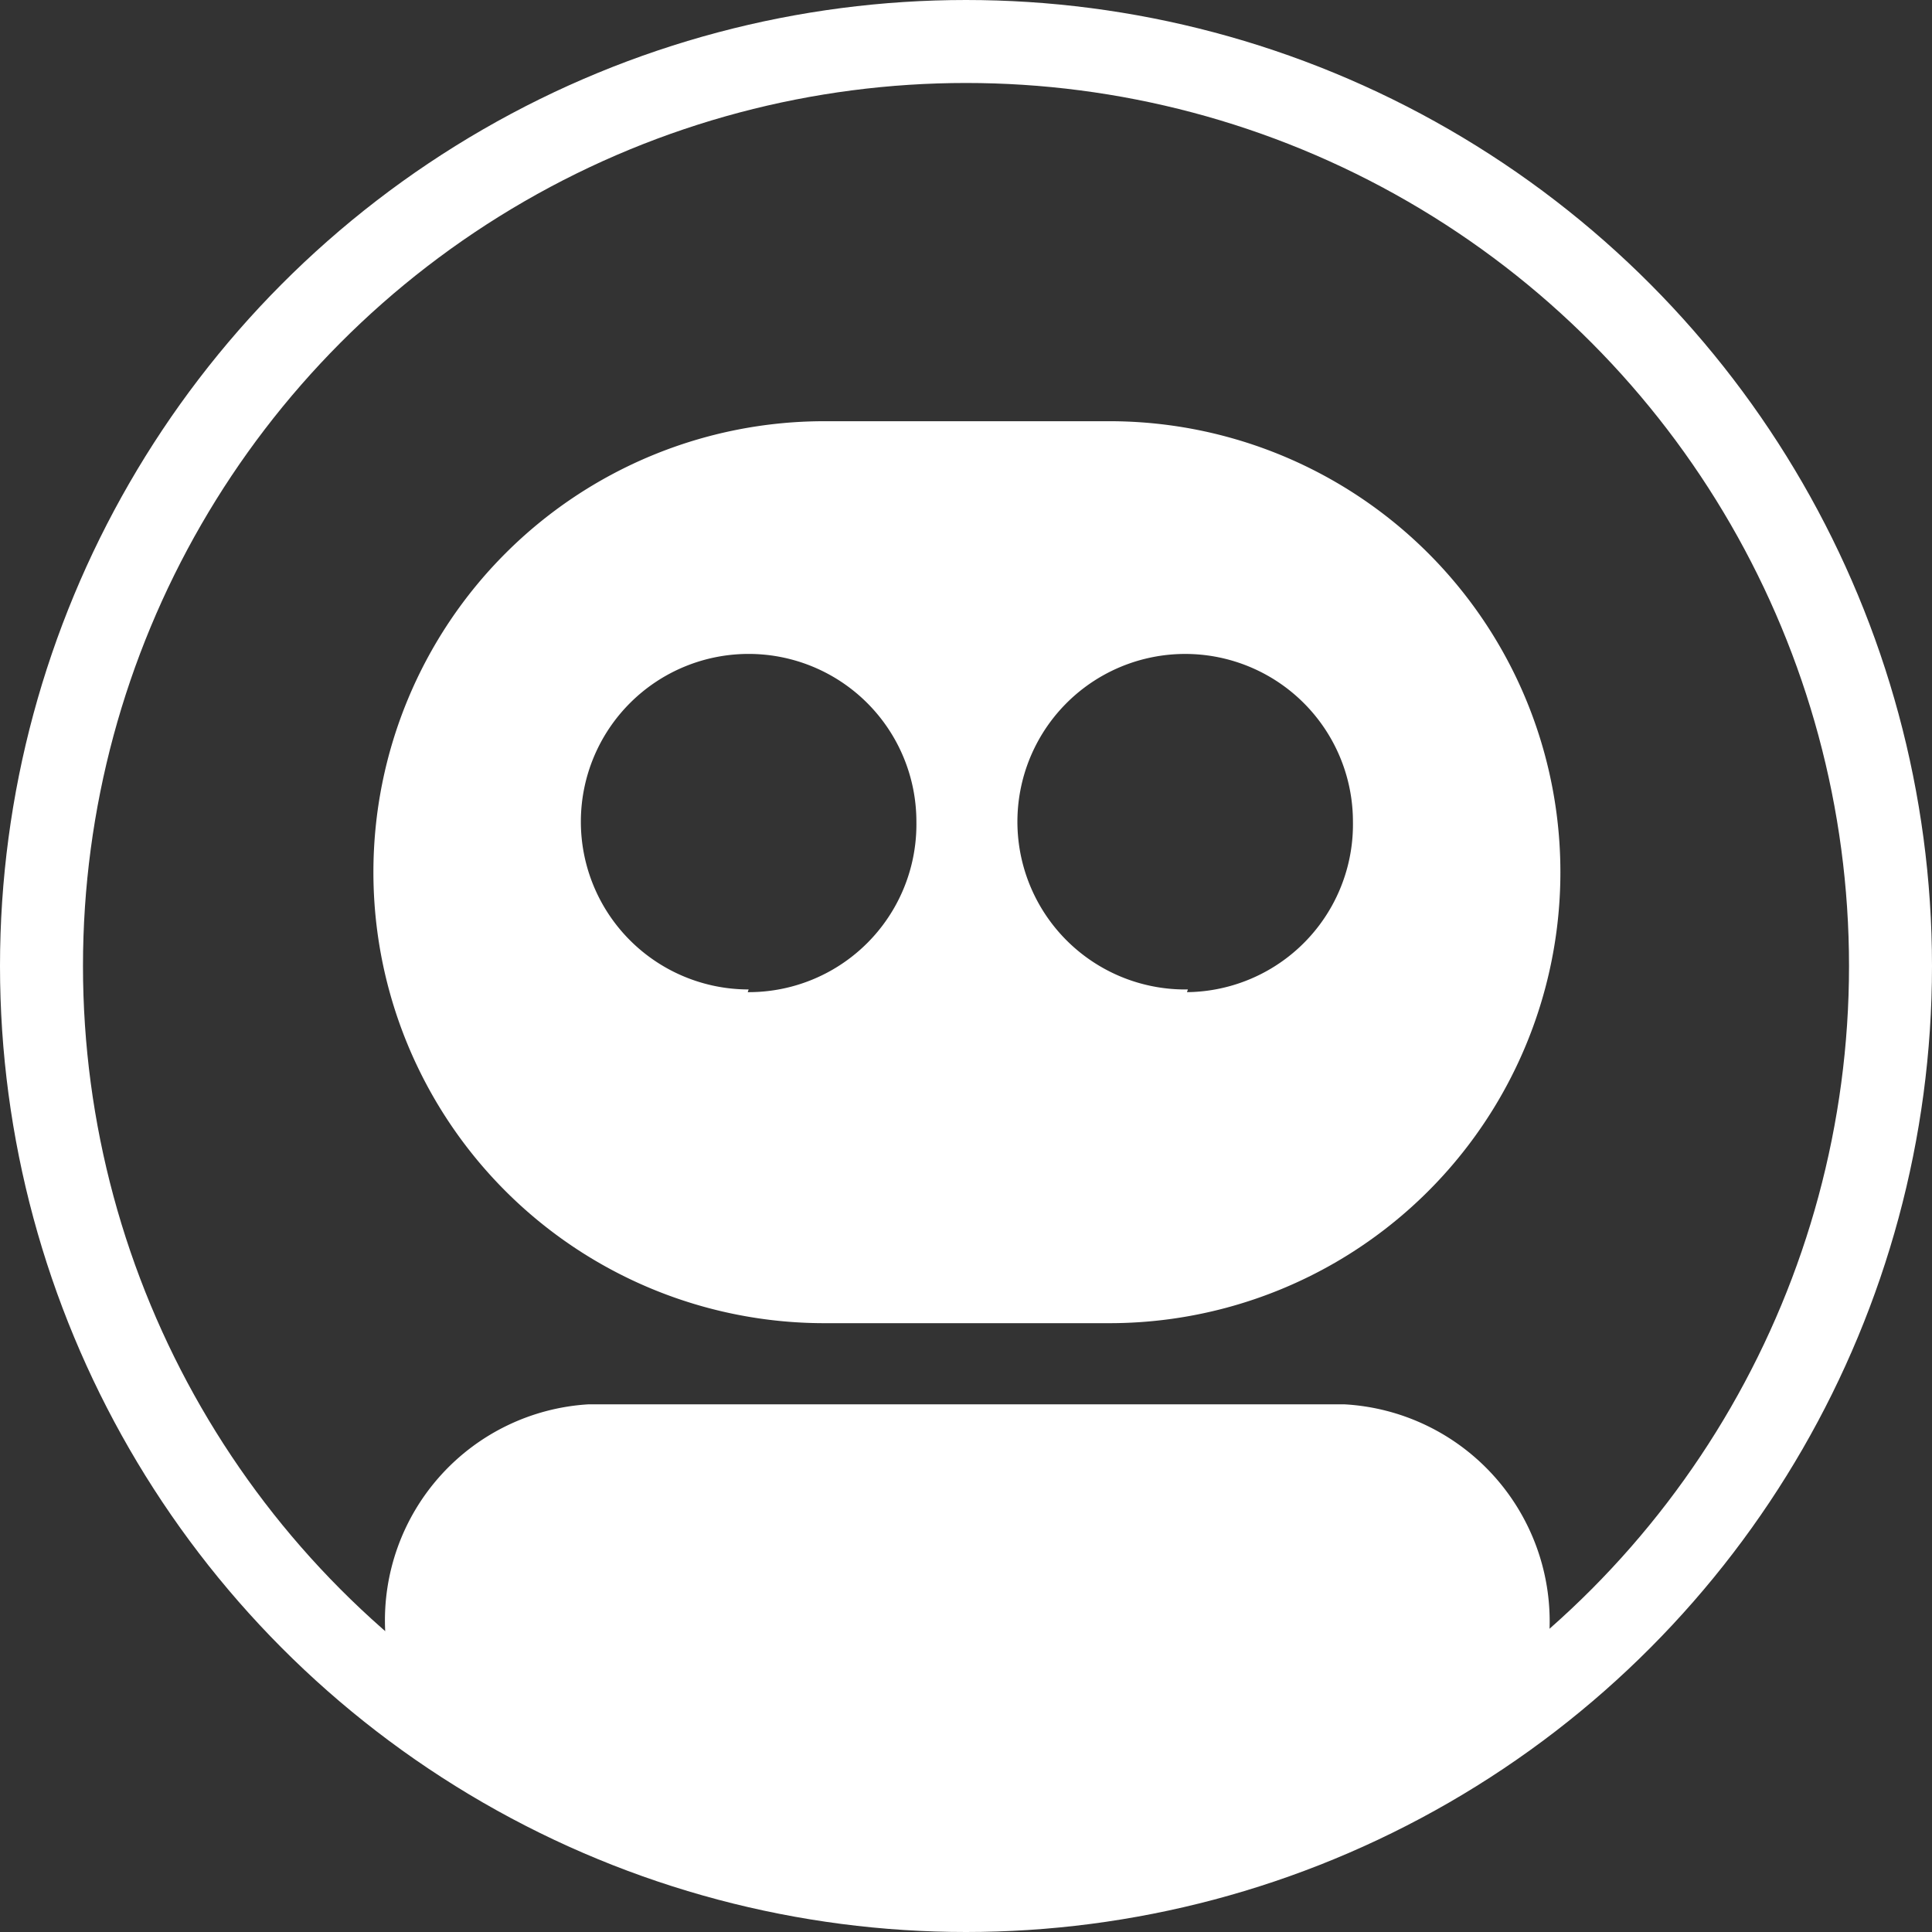 <svg xmlns="http://www.w3.org/2000/svg" viewBox="0 0 21.42 21.42"><rect x="0" y="0" width="21.42" height="21.42" fill="#333333" stroke="none"/><g data-name="Layer 2"><g data-name="Layer 1"><path d="M12.3 4.67H9.14a5 5 0 0 0-5 5 5 5 0 0 0 5 5h3.16a5 5 0 0 0 5-5 5 5 0 0 0-5-5zm-4 6.3a1.86 1.86 0 1 1 1.86-1.86A1.86 1.86 0 0 1 8.29 11zm4.87 0A1.86 1.86 0 1 1 15 9.11 1.86 1.86 0 0 1 13.16 11zm4.01 7.08v.47a10.21 10.21 0 0 1-12.91 0v-.45a2.4 2.4 0 0 1 2.25-2.5h8.39a2.41 2.41 0 0 1 2.27 2.48z" fill="#FFF"/><circle cx="10.71" cy="10.71" r="10.25" fill="none" stroke="#FFF" stroke-miterlimit="10" stroke-width=".92"/></g></g></svg>